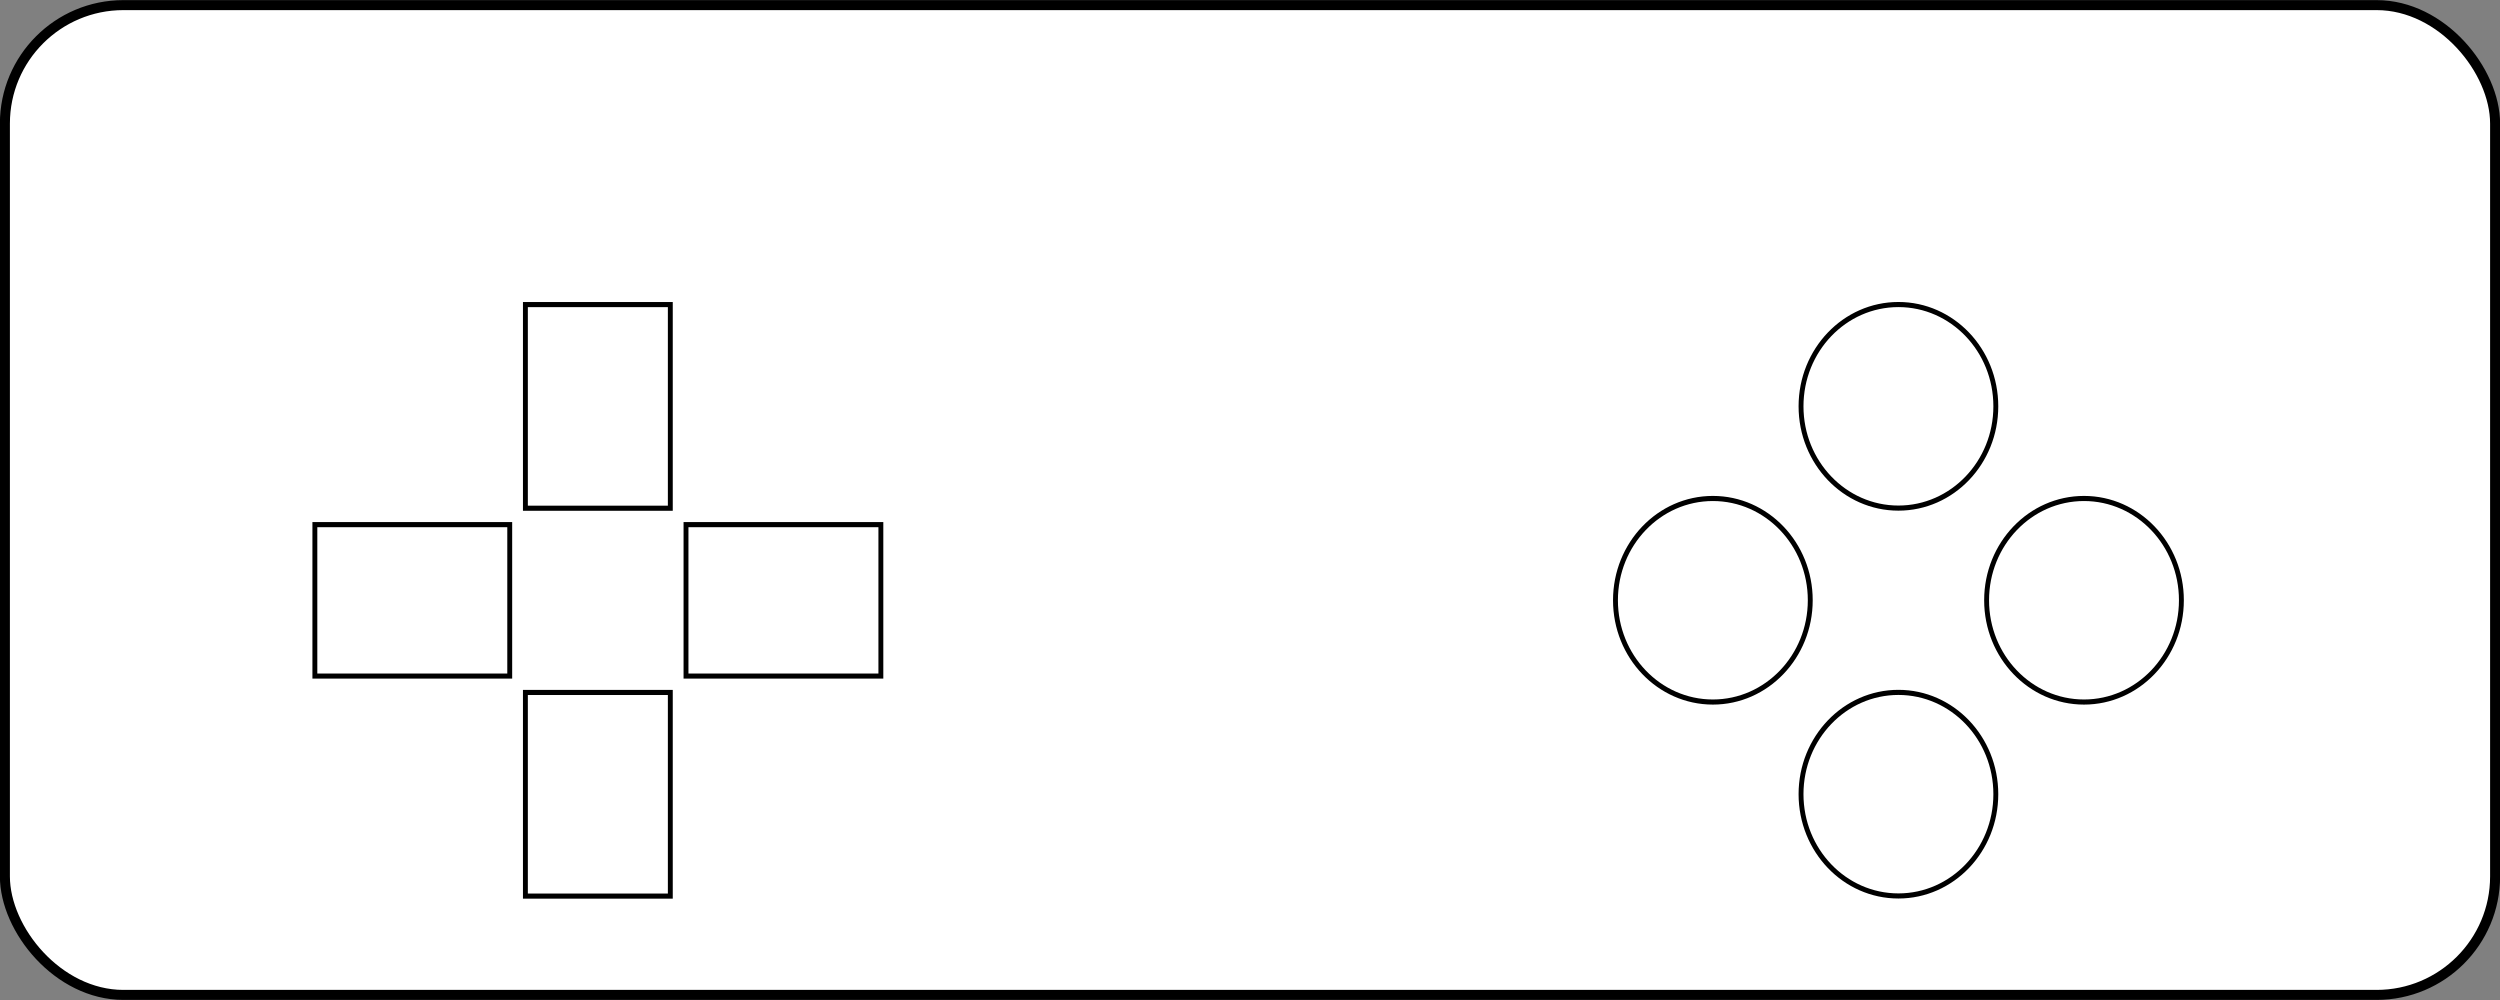 <?xml version="1.0" encoding="UTF-8" standalone="no"?>
<!-- Created with Inkscape (http://www.inkscape.org/) -->

<svg
   width="500"
   height="200"
   viewBox="0 0 132.292 52.917"
   version="1.1"
   id="svg5"
   inkscape:version="1.2.2 (732a01da63, 2022-12-09)"
   sodipodi:docname="controller.svg"
   xmlns:inkscape="http://www.inkscape.org/namespaces/inkscape"
   xmlns:sodipodi="http://sodipodi.sourceforge.net/DTD/sodipodi-0.dtd"
   xmlns="http://www.w3.org/2000/svg"
   xmlns:svg="http://www.w3.org/2000/svg">
  <rect x="0" y="0" width="132.292" height="52.917" fill="#808080" stroke="none"/>
  <sodipodi:namedview
     id="namedview7"
     pagecolor="#ffffff"
     bordercolor="#000000"
     borderopacity="0.25"
     inkscape:showpageshadow="2"
     inkscape:pageopacity="0.0"
     inkscape:pagecheckerboard="0"
     inkscape:deskcolor="#d1d1d1"
     inkscape:document-units="px"
     showgrid="true"
     inkscape:zoom="1.4770342"
     inkscape:cx="333.77697"
     inkscape:cy="149.62416"
     inkscape:window-width="1920"
     inkscape:window-height="1009"
     inkscape:window-x="1917"
     inkscape:window-y="-8"
     inkscape:window-maximized="1"
     inkscape:current-layer="layer1">
    <inkscape:grid
       type="xygrid"
       id="grid686"
       originx="4.0121713e-05"
       originy="-4.1277584e-05" />
  </sodipodi:namedview>
  <defs
     id="defs2" />
  <g
     inkscape:groupmode="layer"
     id="layer2"
     inkscape:label="Body"
     transform="translate(4.0121715e-5,-4.1277582e-5)" />
  <g
     inkscape:label="Buttons"
     inkscape:groupmode="layer"
     id="layer1"
     transform="translate(4.0121715e-5,-4.1277582e-5)">
    <rect
       style="fill:#ffffff;stroke:#000000;stroke-width:0.529;stroke-dasharray:none"
       id="rect6144"
       width="131.774"
       height="52.376"
       x="0.259"
       y="0.271"
       inkscape:label="Frame"
       ry="6.27"
       rx="6.27" />
    <g
       id="g7197"
       transform="matrix(0.999,0,0,1.044,-60.708,-0.525)"
       style="stroke-width:0.98">
      <ellipse
         style="fill:#ffffff;stroke:#000000;stroke-width:0.259;stroke-dasharray:none"
         id="path2400-7"
         cx="-171.158"
         cy="-30.928"
         rx="5.159"
         ry="5.159"
         transform="scale(-1)" />
      <ellipse
         style="fill:#ffffff;stroke:#000000;stroke-width:0.259;stroke-dasharray:none"
         id="path2400-7-6"
         cx="40.757"
         cy="-161.328"
         rx="5.159"
         ry="5.159"
         transform="rotate(90)" />
      <ellipse
         style="fill:#ffffff;stroke:#000000;stroke-width:0.259;stroke-dasharray:none"
         id="path2400-7-8"
         cx="151.499"
         cy="30.928"
         rx="5.159"
         ry="5.159" />
      <ellipse
         style="fill:#ffffff;stroke:#000000;stroke-width:0.259;stroke-dasharray:none"
         id="path2400-7-1"
         cx="-21.098"
         cy="161.328"
         rx="5.159"
         ry="5.159"
         transform="rotate(-90)" />
    </g>
    <g
       id="g7186"
       transform="matrix(0.999,0,0,1.044,-30.755,-10.618)"
       style="stroke-width:0.98">
      <rect
         style="fill:#ffffff;stroke:#000000;stroke-width:0.259;stroke-dasharray:none"
         id="rect6142"
         width="7.676"
         height="10.322"
         x="36.762"
         y="-77.445"
         inkscape:label="rect6142"
         transform="rotate(90)" />
      <rect
         style="fill:#ffffff;stroke:#000000;stroke-width:0.259;stroke-dasharray:none"
         id="rect6142-4"
         width="7.676"
         height="10.322"
         x="-66.292"
         y="-55.591"
         inkscape:label="rect6142"
         transform="scale(-1)" />
      <rect
         style="fill:#ffffff;stroke:#000000;stroke-width:0.259;stroke-dasharray:none"
         id="rect6142-46"
         width="7.676"
         height="10.322"
         x="-44.438"
         y="47.464"
         inkscape:label="rect6142"
         transform="rotate(-90)" />
      <rect
         style="fill:#ffffff;stroke:#000000;stroke-width:0.259;stroke-dasharray:none"
         id="rect6142-9"
         width="7.676"
         height="10.322"
         x="-66.292"
         y="-35.931"
         inkscape:label="rect6142"
         transform="scale(-1)" />
    </g>
  </g>
  <g
     inkscape:groupmode="layer"
     id="layer3"
     inkscape:label="Guide"
     style="display:none">
    <path
       style="fill:#e2e2e2;stroke:#000000;stroke-width:0.265"
       d="M 31.618,-4.1277584e-5 V 52.917"
       id="path438"
       sodipodi:nodetypes="cc" />
    <path
       style="fill:#e2e2e2;stroke:#000000;stroke-width:0.265"
       d="M 100.409,-4.1277584e-5 V 52.917"
       id="path438-5"
       sodipodi:nodetypes="cc" />
  </g>
</svg>

